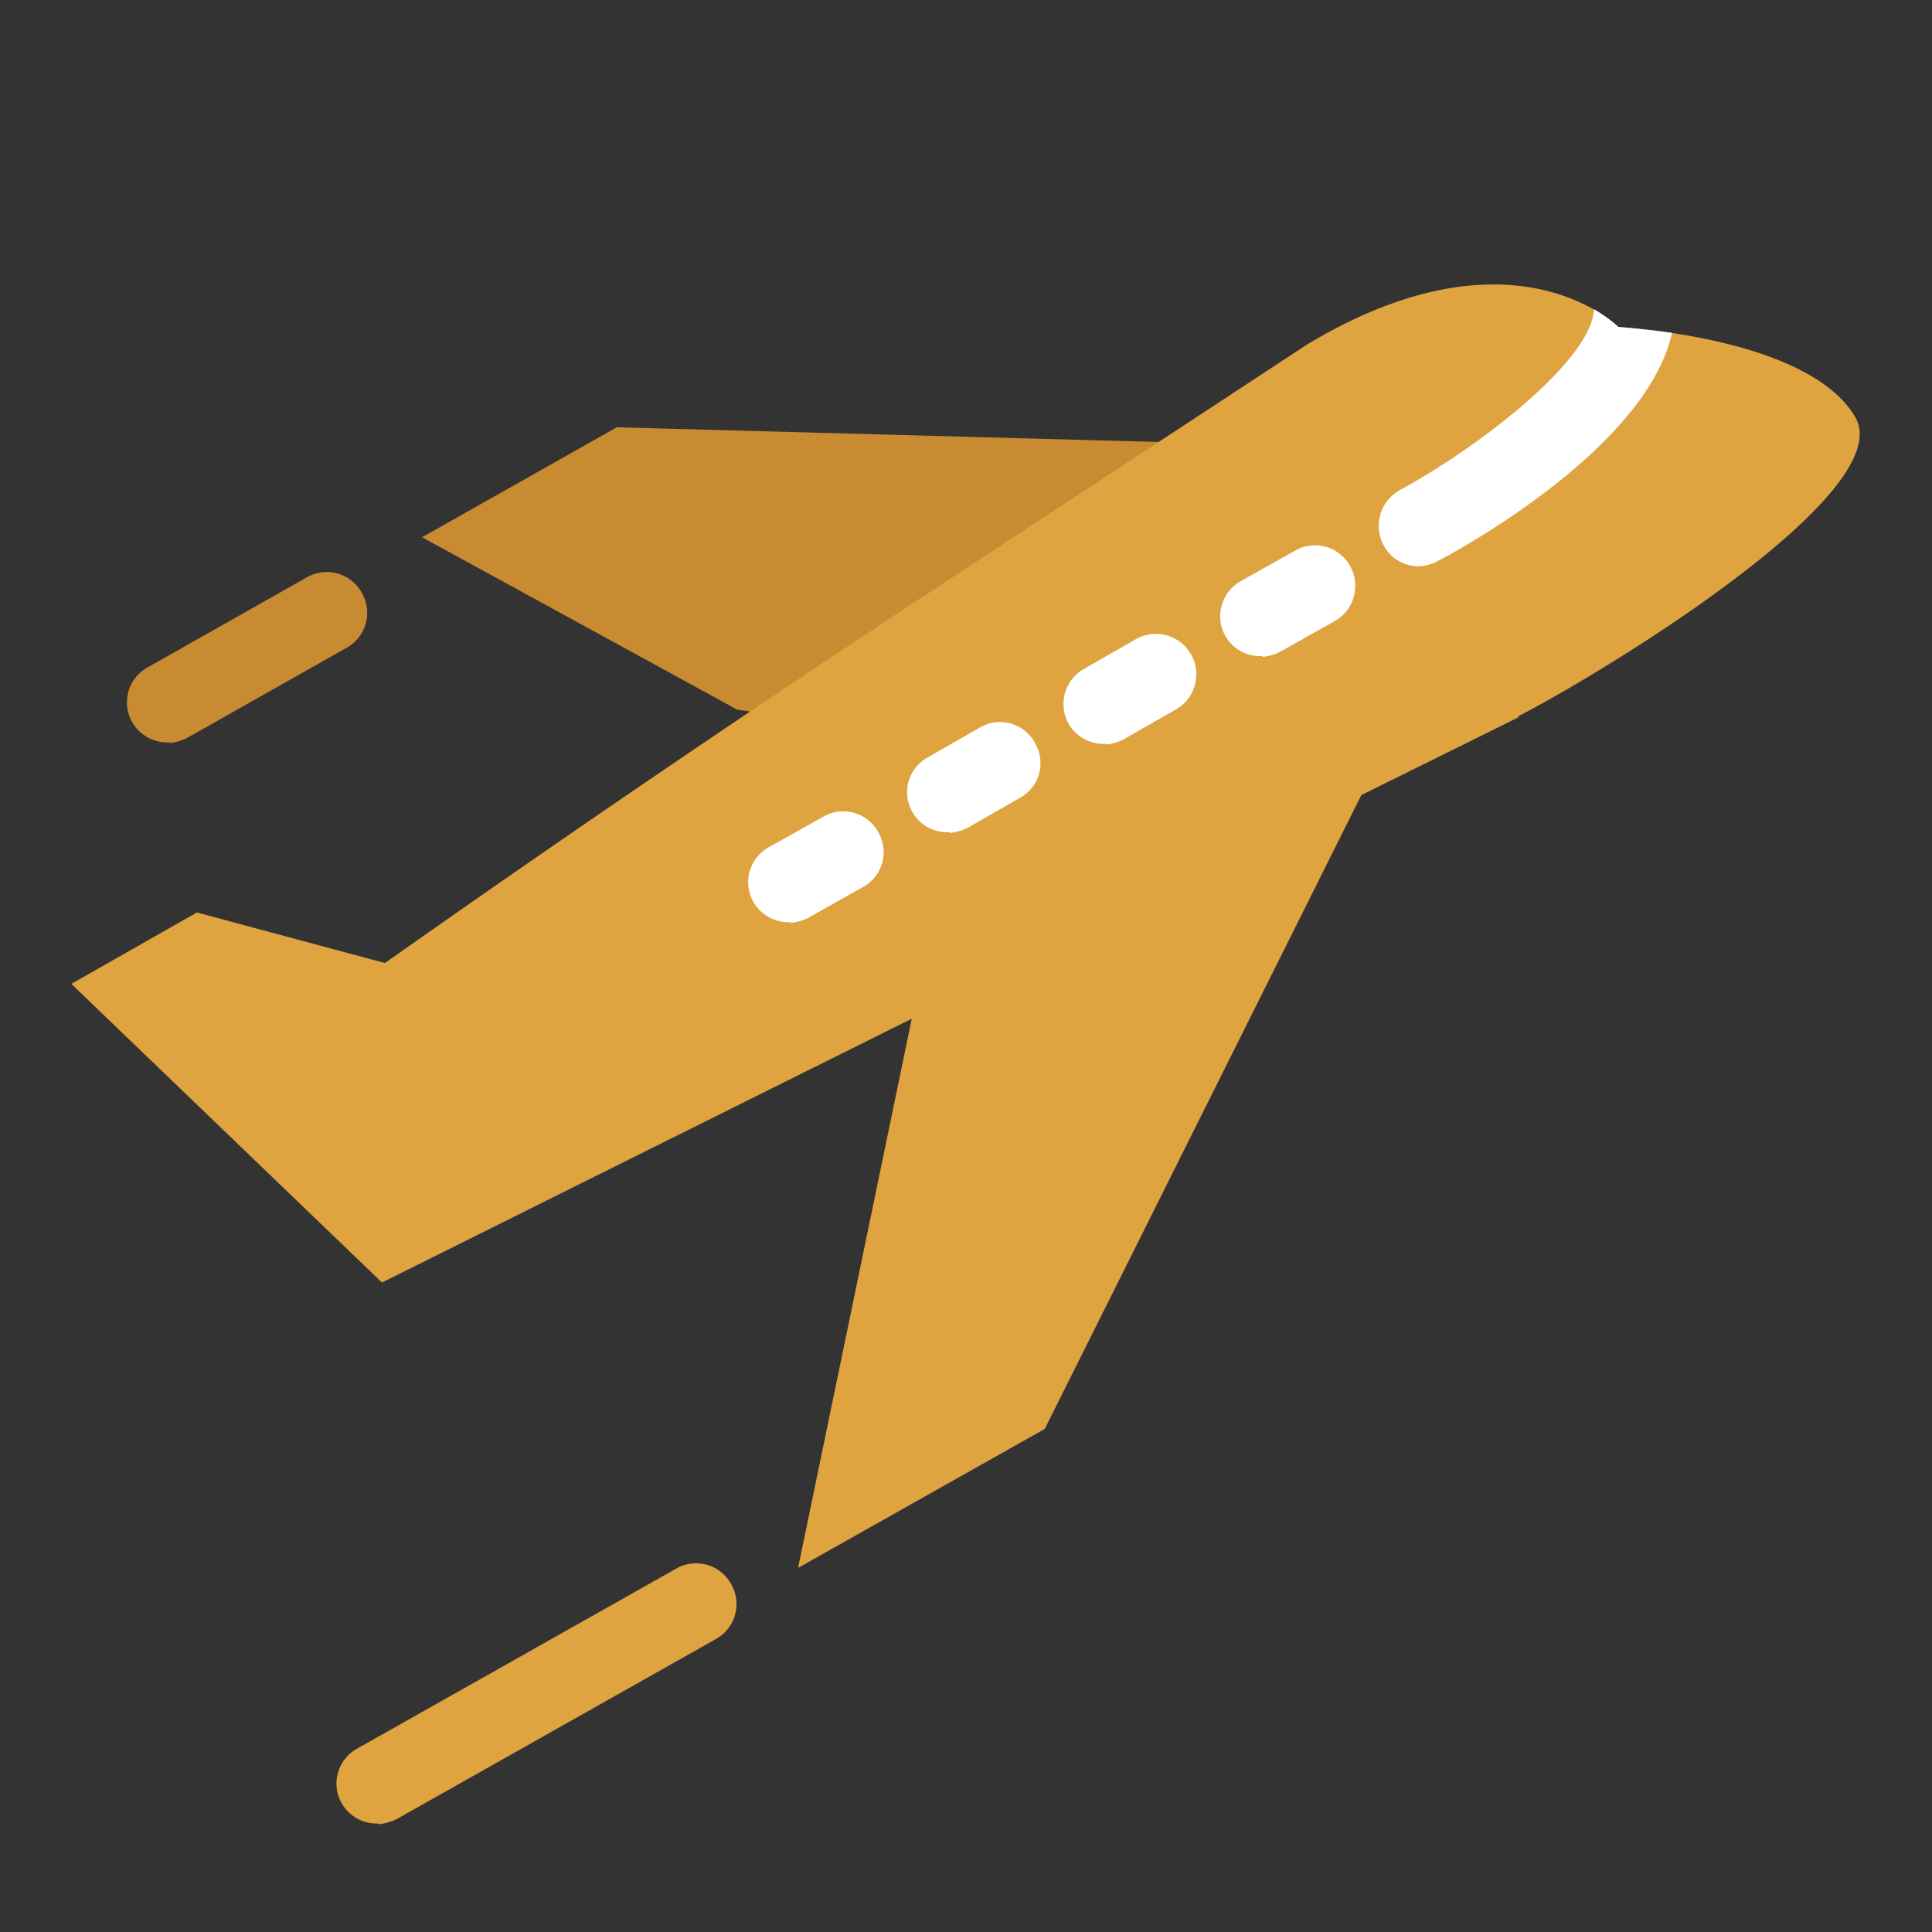 <svg width="24" height="24" fill="none" xmlns="http://www.w3.org/2000/svg"><rect width="100%" height="100%" fill="#333333" stroke="none"/><g clip-path="url(#clip0_5_178)"><path d="M14.437 5.492l-6.775-.184-2.419 1.366 3.914 2.141.84.13 3.941-2.096.499-1.357z" fill="#C98B31"/><path d="M18.868 8.908l-1.957.969-3.933 7.874-3.064 1.726 1.412-6.822-3.821 1.902-2.76 1.375-3.859-3.71 1.56-.887 2.336.628a246.692 246.692 0 017.033-4.781l4.431-2.908c1.837-1.099 3.019-.73 3.545-.434.203.12.304.222.304.222s.277.018.665.073c.748.111 1.91.388 2.29 1.053.535.95-3.213 3.212-4.192 3.71l.01.01z" fill="#DFA340"/><path d="M20.77 4.135c-.296 1.348-2.4 2.567-2.908 2.834a.568.568 0 01-.213.065.491.491 0 01-.461-.259.51.51 0 01.194-.683c1.052-.572 2.4-1.643 2.418-2.252.203.12.305.222.305.222s.277.018.664.073zm-10.948 7.32a.5.5 0 01-.462-.249.495.495 0 01.194-.683l.674-.378a.495.495 0 01.683.194.494.494 0 01-.194.682l-.674.379a.614.614 0 01-.221.065v-.01zm1.975-1.117a.5.5 0 01-.462-.249.494.494 0 01.194-.683l.646-.37a.495.495 0 01.683.195.492.492 0 01-.193.683l-.646.37a.672.672 0 01-.222.064v-.01zm1.938-1.098a.5.5 0 01-.461-.25.502.502 0 01.194-.682l.646-.37a.502.502 0 01.49.877l-.647.37a.614.614 0 01-.222.064V9.24zm1.948-1.09a.5.5 0 01-.461-.248.502.502 0 01.193-.684l.674-.378a.495.495 0 01.683.194.502.502 0 01-.194.683l-.673.378a.614.614 0 01-.222.065v-.01z" fill="#fff"/><path d="M2.105 9.222a.5.5 0 01-.462-.25.495.495 0 01.194-.683l1.975-1.117a.495.495 0 01.683.194.495.495 0 01-.193.683L2.326 9.166a.672.672 0 01-.221.065v-.01z" fill="#C98B31"/><path d="M4.708 22.652a.5.5 0 01-.462-.249.495.495 0 01.194-.683l3.96-2.234a.495.495 0 01.683.194.495.495 0 01-.194.683l-3.96 2.234a.672.672 0 01-.221.064v-.009z" fill="#DFA340"/></g><defs><clipPath id="clip0_5_178"><path fill="#fff" d="M0 0h24v24H0z"/></clipPath></defs></svg>